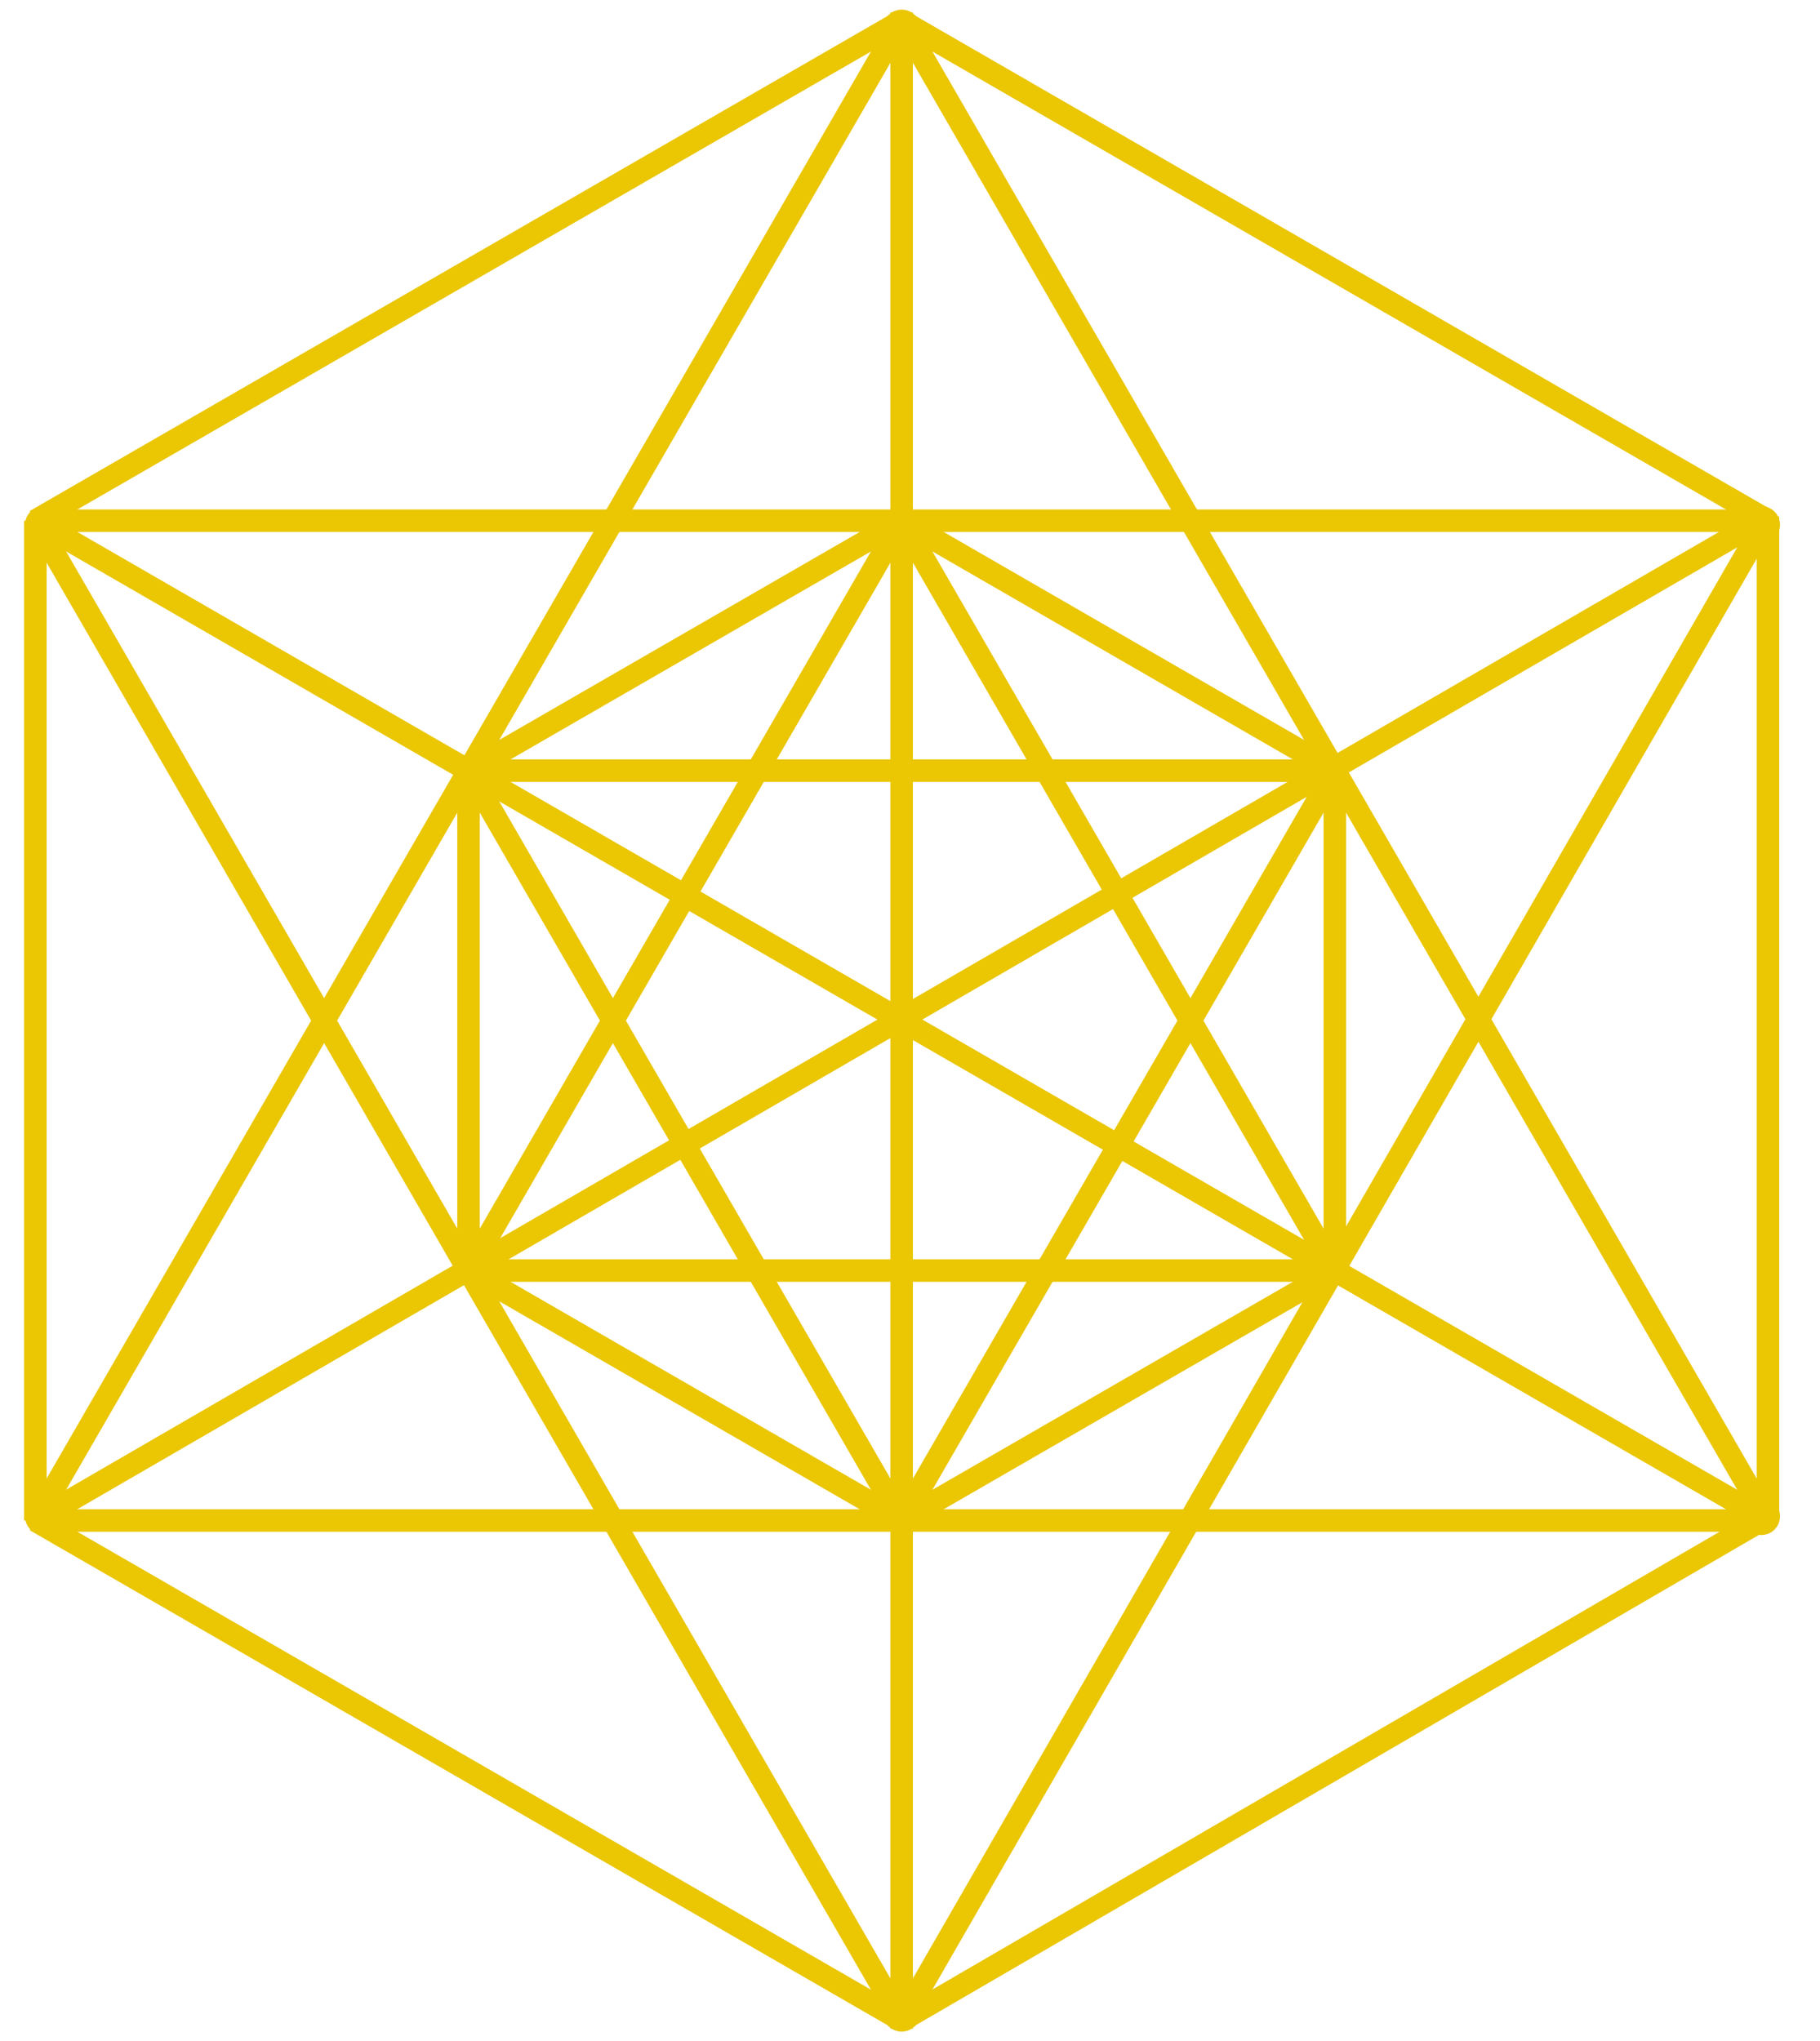 <svg xmlns="http://www.w3.org/2000/svg" class="logo__flower-of-life" viewBox="58 30 192 245" width="816" height="915"><g fill="none" stroke-width="2.7px" stroke="rgb(234, 198, 3)"><circle r="0.9" cx="153" cy="33.4" fill="rgb(234, 198, 3)"></circle><line x1="153" y1="31.5" x2="153" y2="273.5"></line><line x1="153" y1="32.5" x2="49" y2="212.5"></line><line x1="153" y1="32.5" x2="257" y2="212.5"></line><line x1="153" y1="32.5" x2="49" y2="92.5"></line><line x1="153" y1="32.5" x2="257" y2="92.5"></line><circle r="0.9" cx="50" cy="93" fill="rgb(234, 198, 3)"></circle><line x1="49" y1="92.5" x2="153" y2="272.5"></line><line x1="49" y1="92.5" x2="257" y2="212.5"></line><line x1="49" y1="92.5" x2="257" y2="92.5"></line><line x1="49" y1="92.5" x2="49" y2="212.5"></line><circle r="0.9" cx="256.2" cy="93" fill="rgb(234, 198, 3)"></circle><line x1="257" y1="92" x2="49" y2="212.5"></line><line x1="257" y1="92" x2="153" y2="272.5"></line><line x1="257" y1="92" x2="257" y2="212.5"></line><circle r="0.9" cx="50" cy="212" fill="rgb(234, 198, 3)"></circle><line x1="49" y1="212.5" x2="257" y2="212.5"></line><line x1="49" y1="212.5" x2="153" y2="272.5"></line><circle r="0.9" cx="256.2" cy="212" fill="rgb(234, 198, 3)"></circle><line x1="256.2" y1="212.5" x2="153" y2="272.5"></line><circle r="0.9" cx="153" cy="271.6" fill="rgb(234, 198, 3)"></circle><line x1="153" y1="92.5" x2="205" y2="182.5"></line><line x1="153" y1="92.5" x2="101" y2="182.5"></line><line x1="153" y1="92.5" x2="101" y2="122.5"></line><line x1="153" y1="92.5" x2="205" y2="122.5"></line><line x1="101" y1="122.5" x2="205" y2="122.5"></line><line x1="101" y1="122.5" x2="153" y2="212.5"></line><line x1="101" y1="122.5" x2="101" y2="182.5"></line><line x1="205" y1="122.5" x2="153" y2="212.5"></line><line x1="205" y1="122.5" x2="205" y2="182.5"></line><line x1="101" y1="182.5" x2="205" y2="182.5"></line><line x1="101" y1="182.5" x2="153" y2="212.5"></line><line x1="205" y1="182.5" x2="153" y2="212.5"></line></g></svg>
